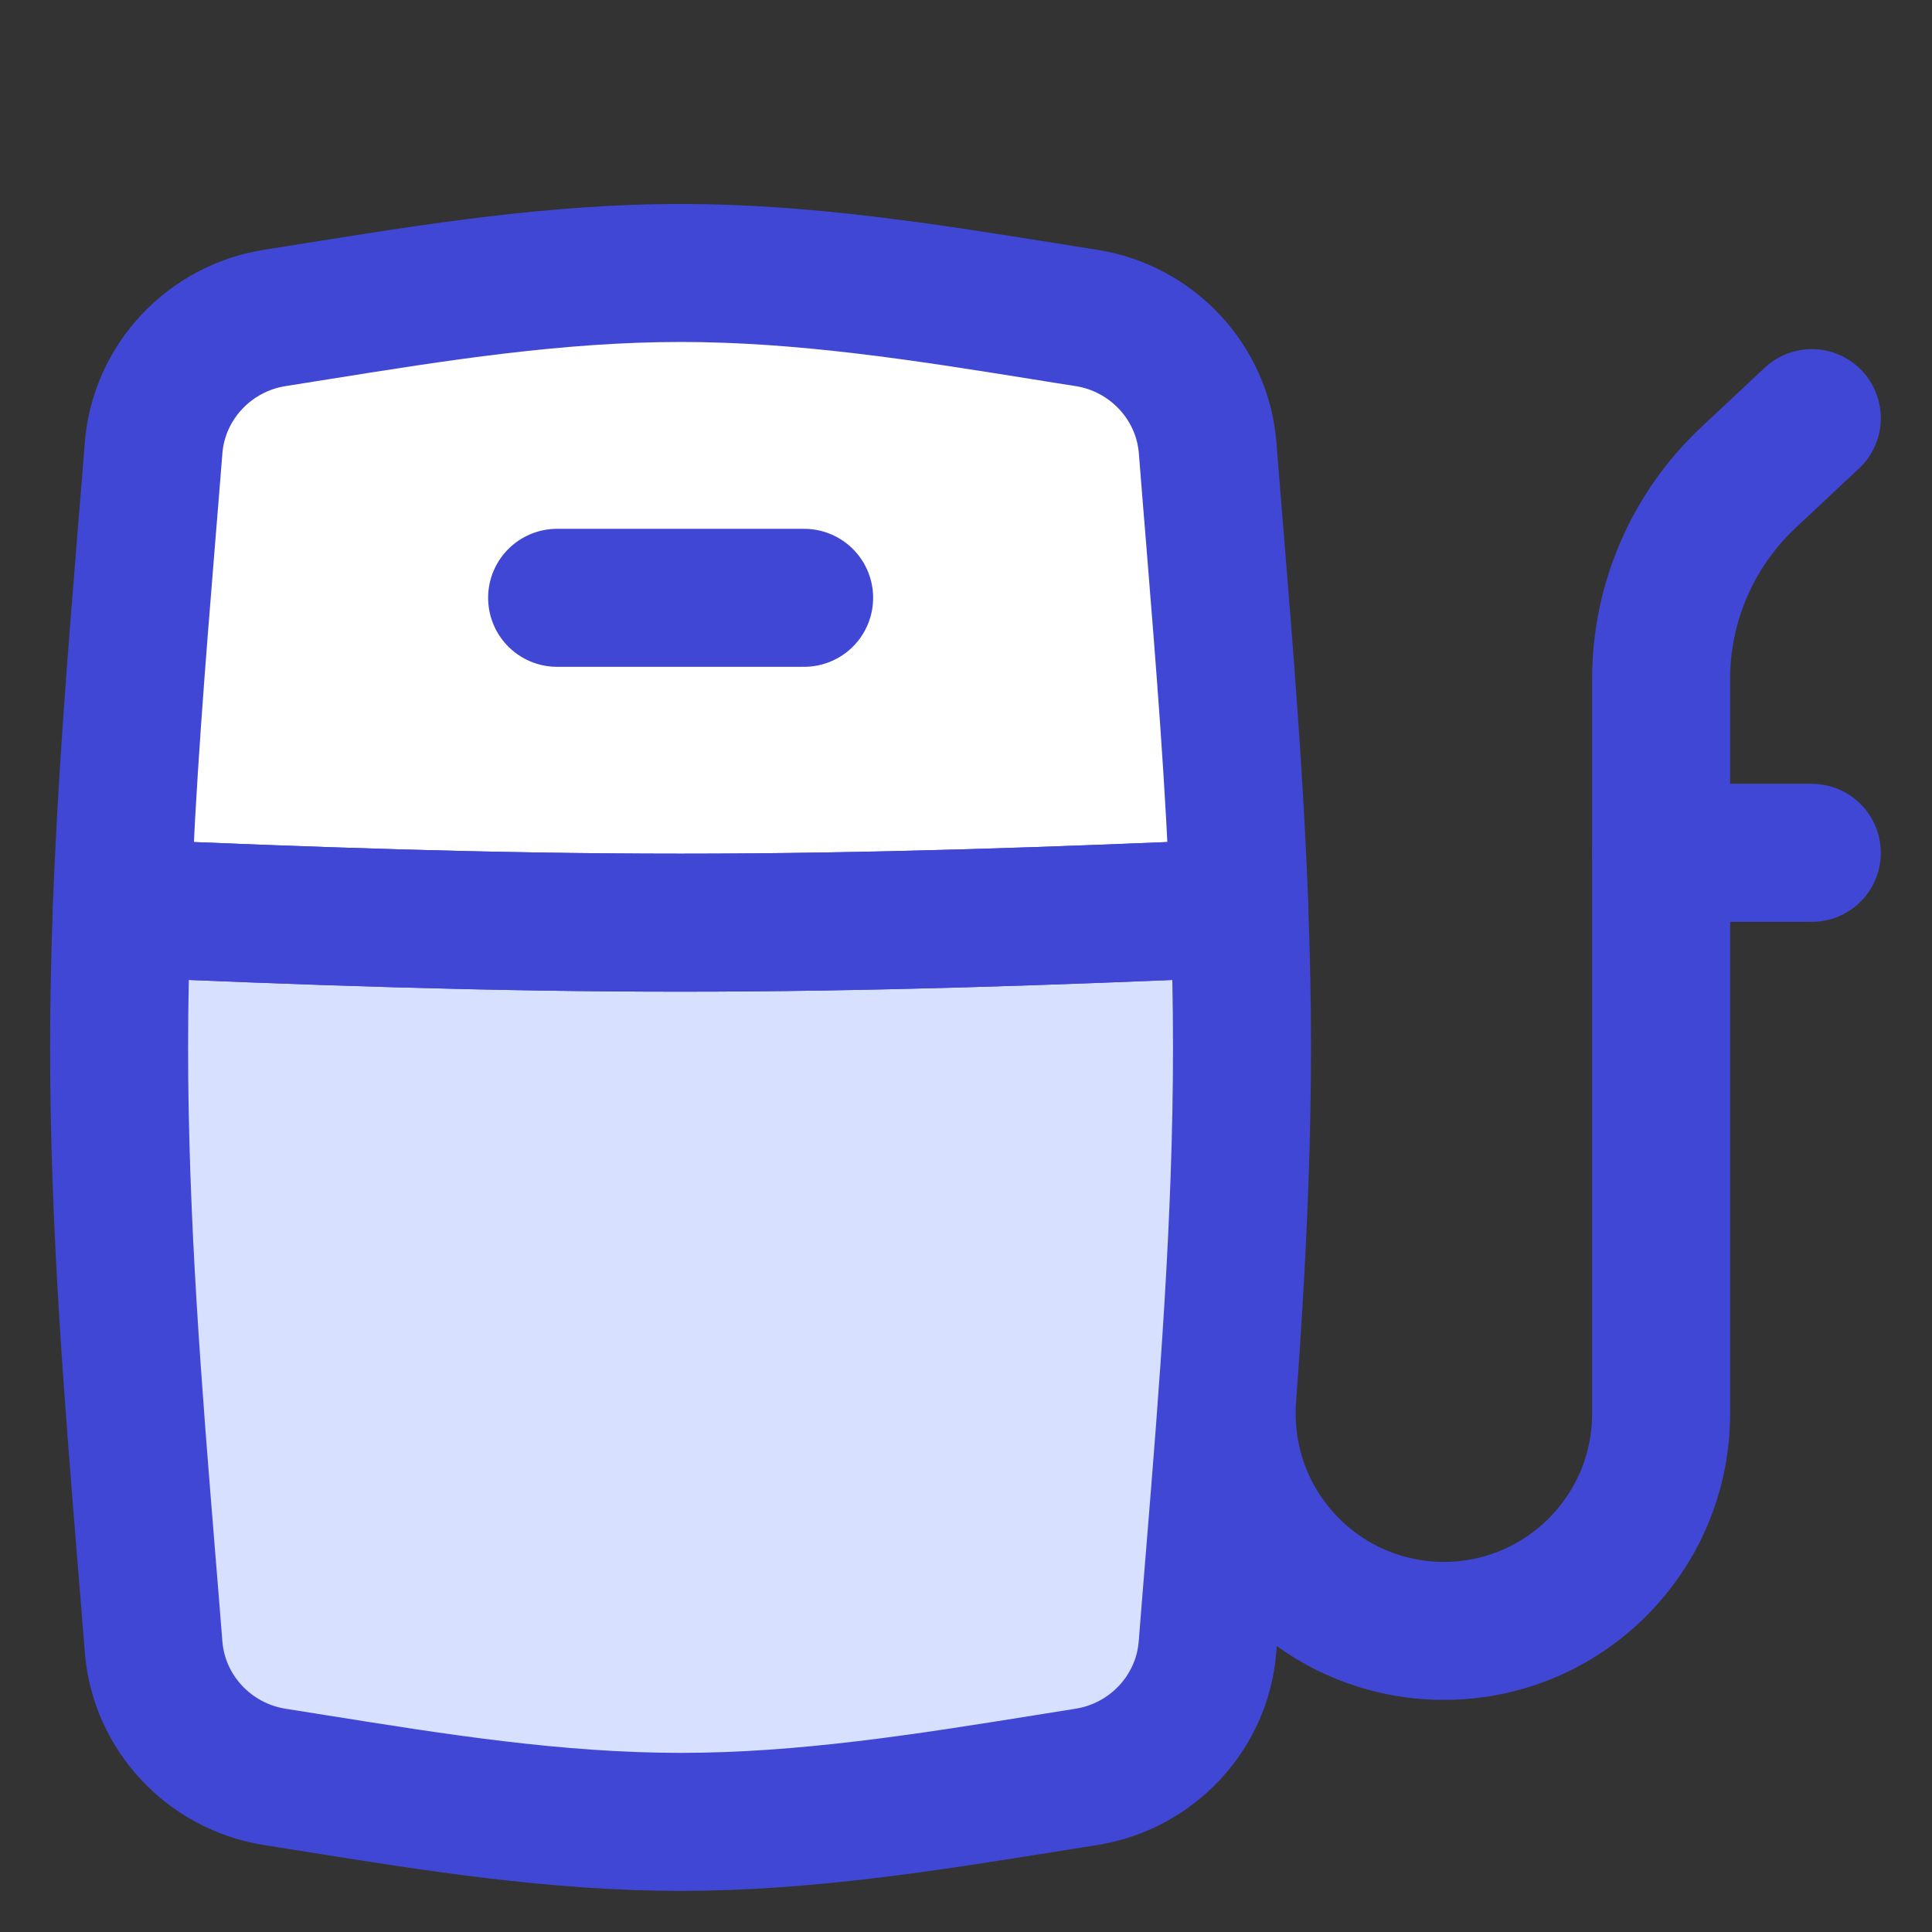 <svg xmlns="http://www.w3.org/2000/svg" fill="none" viewBox="0 0 14 14" id="Gas-Station-Fuel-Petroleum--Streamline-Flex">
  <rect x="0" y="0" width="14" height="14" fill="#333333" stroke="none"/>
  <desc>
    Gas Station Fuel Petroleum Streamline Icon: https://streamlinehq.com
  </desc>
  <g id="gas-station-fuel-petroleum">
    <path id="Intersect" fill="#ffffff" d="M8.981 6.58c-0.034 -0.917 -0.107 -1.815 -0.178 -2.69 -0.018 -0.216 -0.035 -0.431 -0.052 -0.644 -0.038 -0.478 -0.404 -0.867 -0.878 -0.942 -0.102 -0.016 -0.205 -0.032 -0.308 -0.049 -0.85 -0.136 -1.731 -0.277 -2.633 -0.277 -0.902 0 -1.783 0.141 -2.633 0.277 -0.103 0.016 -0.206 0.033 -0.308 0.049 -0.474 0.075 -0.84 0.464 -0.878 0.942 -0.017 0.213 -0.034 0.428 -0.052 0.644 -0.071 0.875 -0.144 1.773 -0.178 2.69 1.32 0.058 2.672 0.106 4.049 0.106 1.377 0 2.729 -0.048 4.049 -0.106Z" stroke-width="1"></path>
    <path id="Subtract" fill="#d7e0ff" d="M8.981 6.58c-1.32 0.058 -2.672 0.106 -4.049 0.106 -1.377 0 -2.729 -0.048 -4.049 -0.106 -0.012 0.334 -0.02 0.671 -0.02 1.01 0 1.268 0.101 2.506 0.198 3.7 0.018 0.216 0.035 0.431 0.052 0.644 0.038 0.478 0.404 0.867 0.878 0.942 0.102 0.016 0.205 0.033 0.308 0.049l0 0c0.85 0.136 1.731 0.277 2.633 0.277 0.902 0 1.783 -0.141 2.633 -0.277l0 0 0 0c0.103 -0.017 0.205 -0.033 0.307 -0.049 0.474 -0.075 0.84 -0.464 0.878 -0.942 0.017 -0.213 0.034 -0.428 0.052 -0.644 0.097 -1.194 0.198 -2.432 0.198 -3.7 0 -0.339 -0.007 -0.675 -0.02 -1.01Z" stroke-width="1"></path>
    <path id="Subtract_2" stroke="#4147d5" stroke-linecap="round" stroke-linejoin="round" d="M8.981 6.58c-1.32 0.058 -2.672 0.106 -4.049 0.106 -1.377 0 -2.729 -0.048 -4.049 -0.106 -0.012 0.334 -0.02 0.671 -0.02 1.01 0 1.268 0.101 2.506 0.198 3.7 0.018 0.216 0.035 0.431 0.052 0.644 0.038 0.478 0.404 0.867 0.878 0.942 0.102 0.016 0.205 0.033 0.308 0.049l0 0c0.85 0.136 1.731 0.277 2.633 0.277 0.902 0 1.783 -0.141 2.633 -0.277l0 0 0 0c0.103 -0.017 0.205 -0.033 0.307 -0.049 0.474 -0.075 0.84 -0.464 0.878 -0.942 0.017 -0.213 0.034 -0.428 0.052 -0.644l0 0c0.097 -1.194 0.198 -2.432 0.198 -3.7 0 -0.339 -0.007 -0.675 -0.02 -1.01Z" stroke-width="1"></path>
    <path id="Intersect_2" stroke="#4147d5" stroke-linecap="round" stroke-linejoin="round" d="M8.981 6.58c-0.034 -0.917 -0.107 -1.815 -0.178 -2.69 -0.018 -0.216 -0.035 -0.431 -0.052 -0.644 -0.038 -0.478 -0.404 -0.867 -0.878 -0.942 -0.102 -0.016 -0.205 -0.032 -0.308 -0.049 -0.85 -0.136 -1.731 -0.277 -2.633 -0.277 -0.902 0 -1.783 0.141 -2.633 0.277 -0.103 0.016 -0.206 0.033 -0.308 0.049 -0.474 0.075 -0.84 0.464 -0.878 0.942 -0.017 0.213 -0.034 0.428 -0.052 0.644 -0.071 0.875 -0.144 1.773 -0.178 2.69 1.32 0.058 2.672 0.106 4.049 0.106 1.377 0 2.729 -0.048 4.049 -0.106Z" stroke-width="1"></path>
    <path id="Vector" stroke="#4147d5" stroke-linecap="round" stroke-linejoin="round" d="M8.889 10.244c0 0.869 0.705 1.574 1.574 1.574 0.869 0 1.574 -0.705 1.574 -1.574V4.92c0 -0.553 0.229 -1.081 0.632 -1.459l0.46 -0.431" stroke-width="1"></path>
    <path id="Vector 676" stroke="#4147d5" stroke-linecap="round" stroke-linejoin="round" d="M12.038 6.18h1.091" stroke-width="1"></path>
    <path id="Vector 677" stroke="#4147d5" stroke-linecap="round" stroke-linejoin="round" d="M4.037 4.332h1.79" stroke-width="1"></path>
  </g>
</svg>